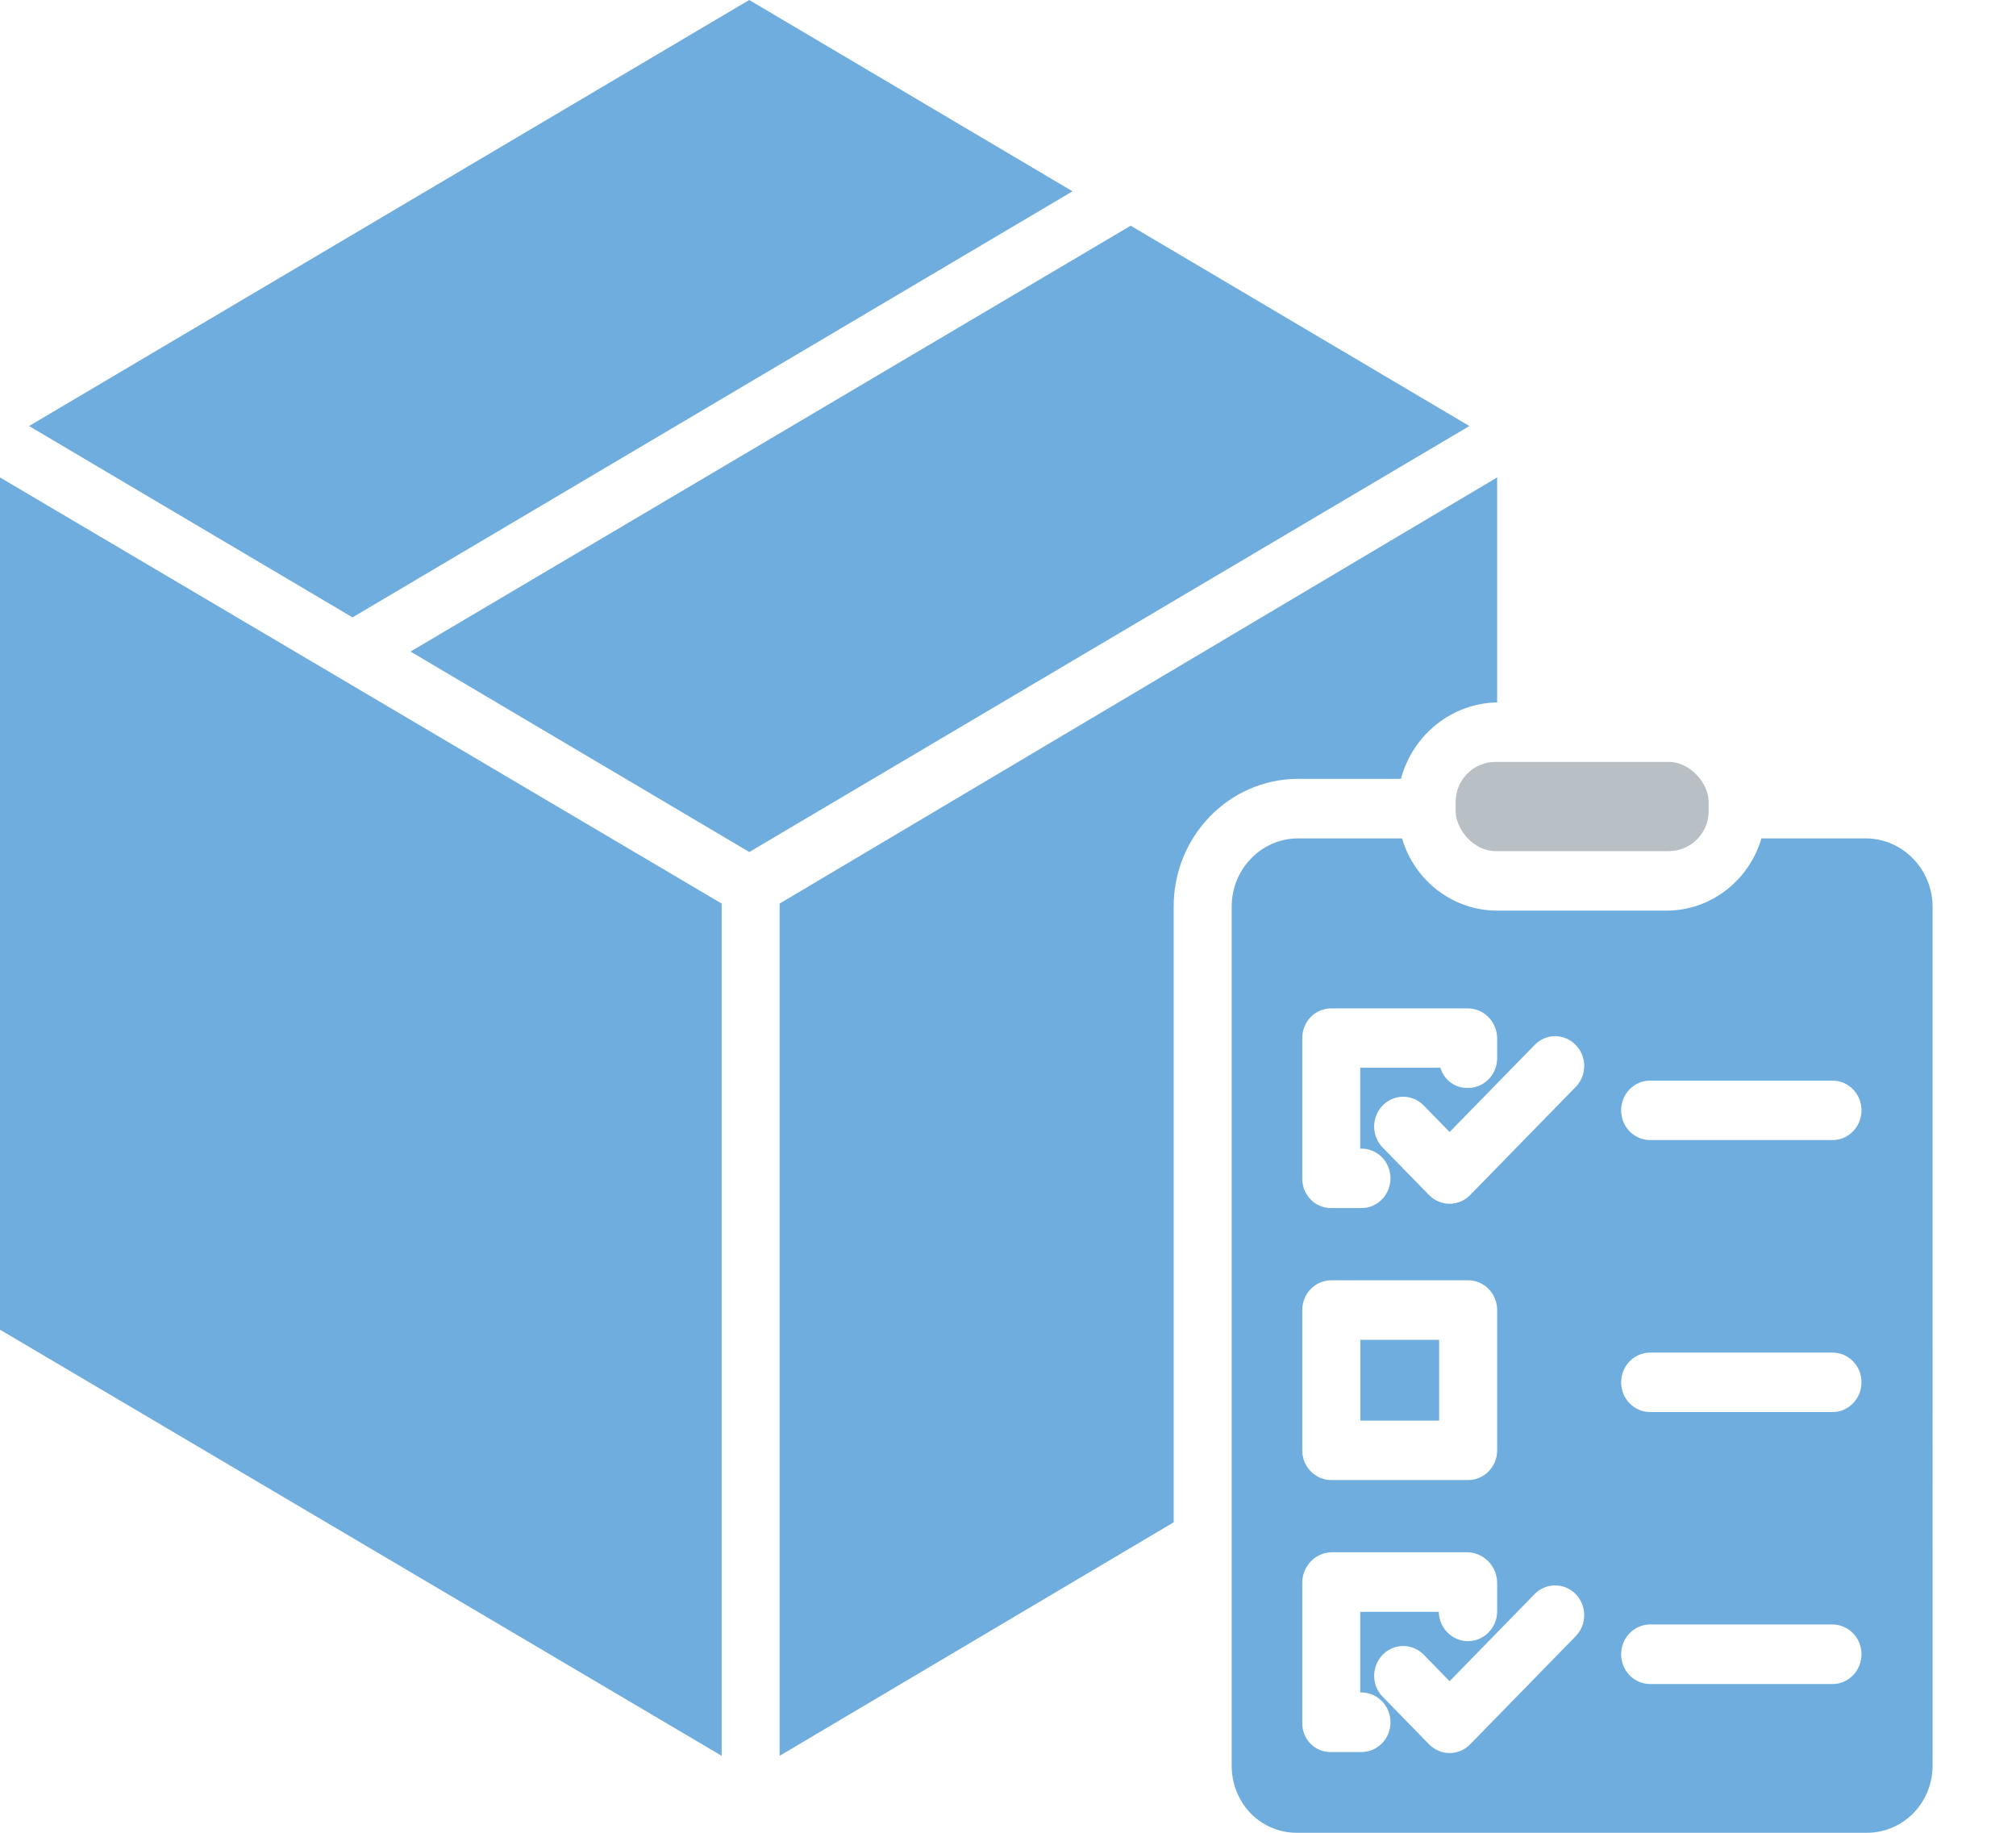 <svg xmlns="http://www.w3.org/2000/svg" width="22" height="20" fill="none" viewBox="0 0 22 20">
    <path fill="#6EADDD" d="M8.176 9.298l7.859-4.649-3.696-2.186L4.48 7.11l3.696 2.187z"/>
    <path fill="#6EADDD" d="M7.875 9.86L0 5.21v9.3l7.875 4.65v-9.3z"/>
    <path fill="#6EADDD" d="M14.845 14.621H15.705V15.502H14.845z"/>
    <path fill="#6EADDD" d="M8.508 9.86v9.3l4.3-2.548V9.899c-.004-.77.602-1.396 1.353-1.4h1.127c.132-.489.564-.83 1.06-.834h-.01V5.21l-7.83 4.65z"/>
    <rect width="2.761" height=".974" x="15.885" y="8.314" fill="#B8BFC5" rx=".436"/>
    <path fill="#6EADDD" d="M11.705 2.088L8.176 0 .317 4.649l3.53 2.088 7.858-4.65z"/>
    <path fill="#6EADDD" fill-rule="evenodd" d="M20.362 9.149h-1.14c-.14.472-.566.793-1.047.788h-1.827c-.481.005-.908-.316-1.048-.788h-1.14c-.192.001-.376.081-.51.222-.136.14-.21.33-.209.528v9.372c0 .195.075.382.21.52.136.137.32.212.51.209h6.201c.191.003.376-.072.513-.209s.214-.324.215-.52V9.899c0-.413-.325-.748-.728-.75zm-6.151 2.18c0-.085.032-.168.091-.23.059-.06.14-.095.223-.095h1.493c.176 0 .318.146.32.326v.218c-.001.18-.143.325-.319.324-.137.005-.26-.085-.3-.22h-.875v.882h.013c.175 0 .317.145.317.324 0 .18-.142.325-.317.325h-.332c-.084 0-.164-.034-.223-.095-.059-.06-.092-.143-.091-.23V11.33zm.317 2.642c-.175 0-.317.146-.317.325v1.53c0 .18.142.325.317.325h1.493c.175 0 .317-.145.317-.325v-1.53c0-.18-.142-.325-.317-.325h-1.493zm.329 5.148h-.332c-.082.002-.162-.03-.222-.089-.059-.059-.092-.14-.092-.225v-1.529c-.002-.18.137-.33.314-.337h1.493c.178.006.32.155.32.337v.313c-.004.178-.146.32-.319.32-.173 0-.314-.143-.318-.32h-.857v.88h.013c.175 0 .317.146.317.325 0 .18-.142.325-.317.325zm1.186-.084l1.152-1.18c.124-.127.124-.332 0-.46-.124-.126-.325-.126-.448 0l-.928.951-.282-.289c-.08-.082-.197-.114-.306-.084-.11.03-.195.118-.224.23-.03.112.002.231.082.313l.506.519c.06.06.14.095.224.095.084 0 .165-.034.224-.095zm1.152-7.174l-1.152 1.18c-.06.061-.14.095-.224.095-.084 0-.165-.034-.224-.095l-.506-.518c-.08-.082-.112-.202-.082-.314.029-.112.114-.2.224-.23s.226.003.306.085l.282.289.928-.95c.123-.128.324-.128.448 0 .124.126.124.332 0 .458zm.813 6.516h1.99c.174 0 .316-.146.316-.325 0-.18-.142-.325-.317-.325h-1.99c-.174 0-.316.146-.316.325 0 .18.142.325.317.325zm1.99-2.968h-1.99c-.175 0-.317-.145-.317-.325 0-.179.142-.324.317-.324h1.99c.174 0 .316.145.316.324 0 .18-.142.325-.317.325zm-1.99-2.968h1.99c.174 0 .316-.145.316-.325 0-.179-.142-.324-.317-.324h-1.99c-.174 0-.316.145-.316.324 0 .18.142.325.317.325z" clip-rule="evenodd"/>
</svg>
